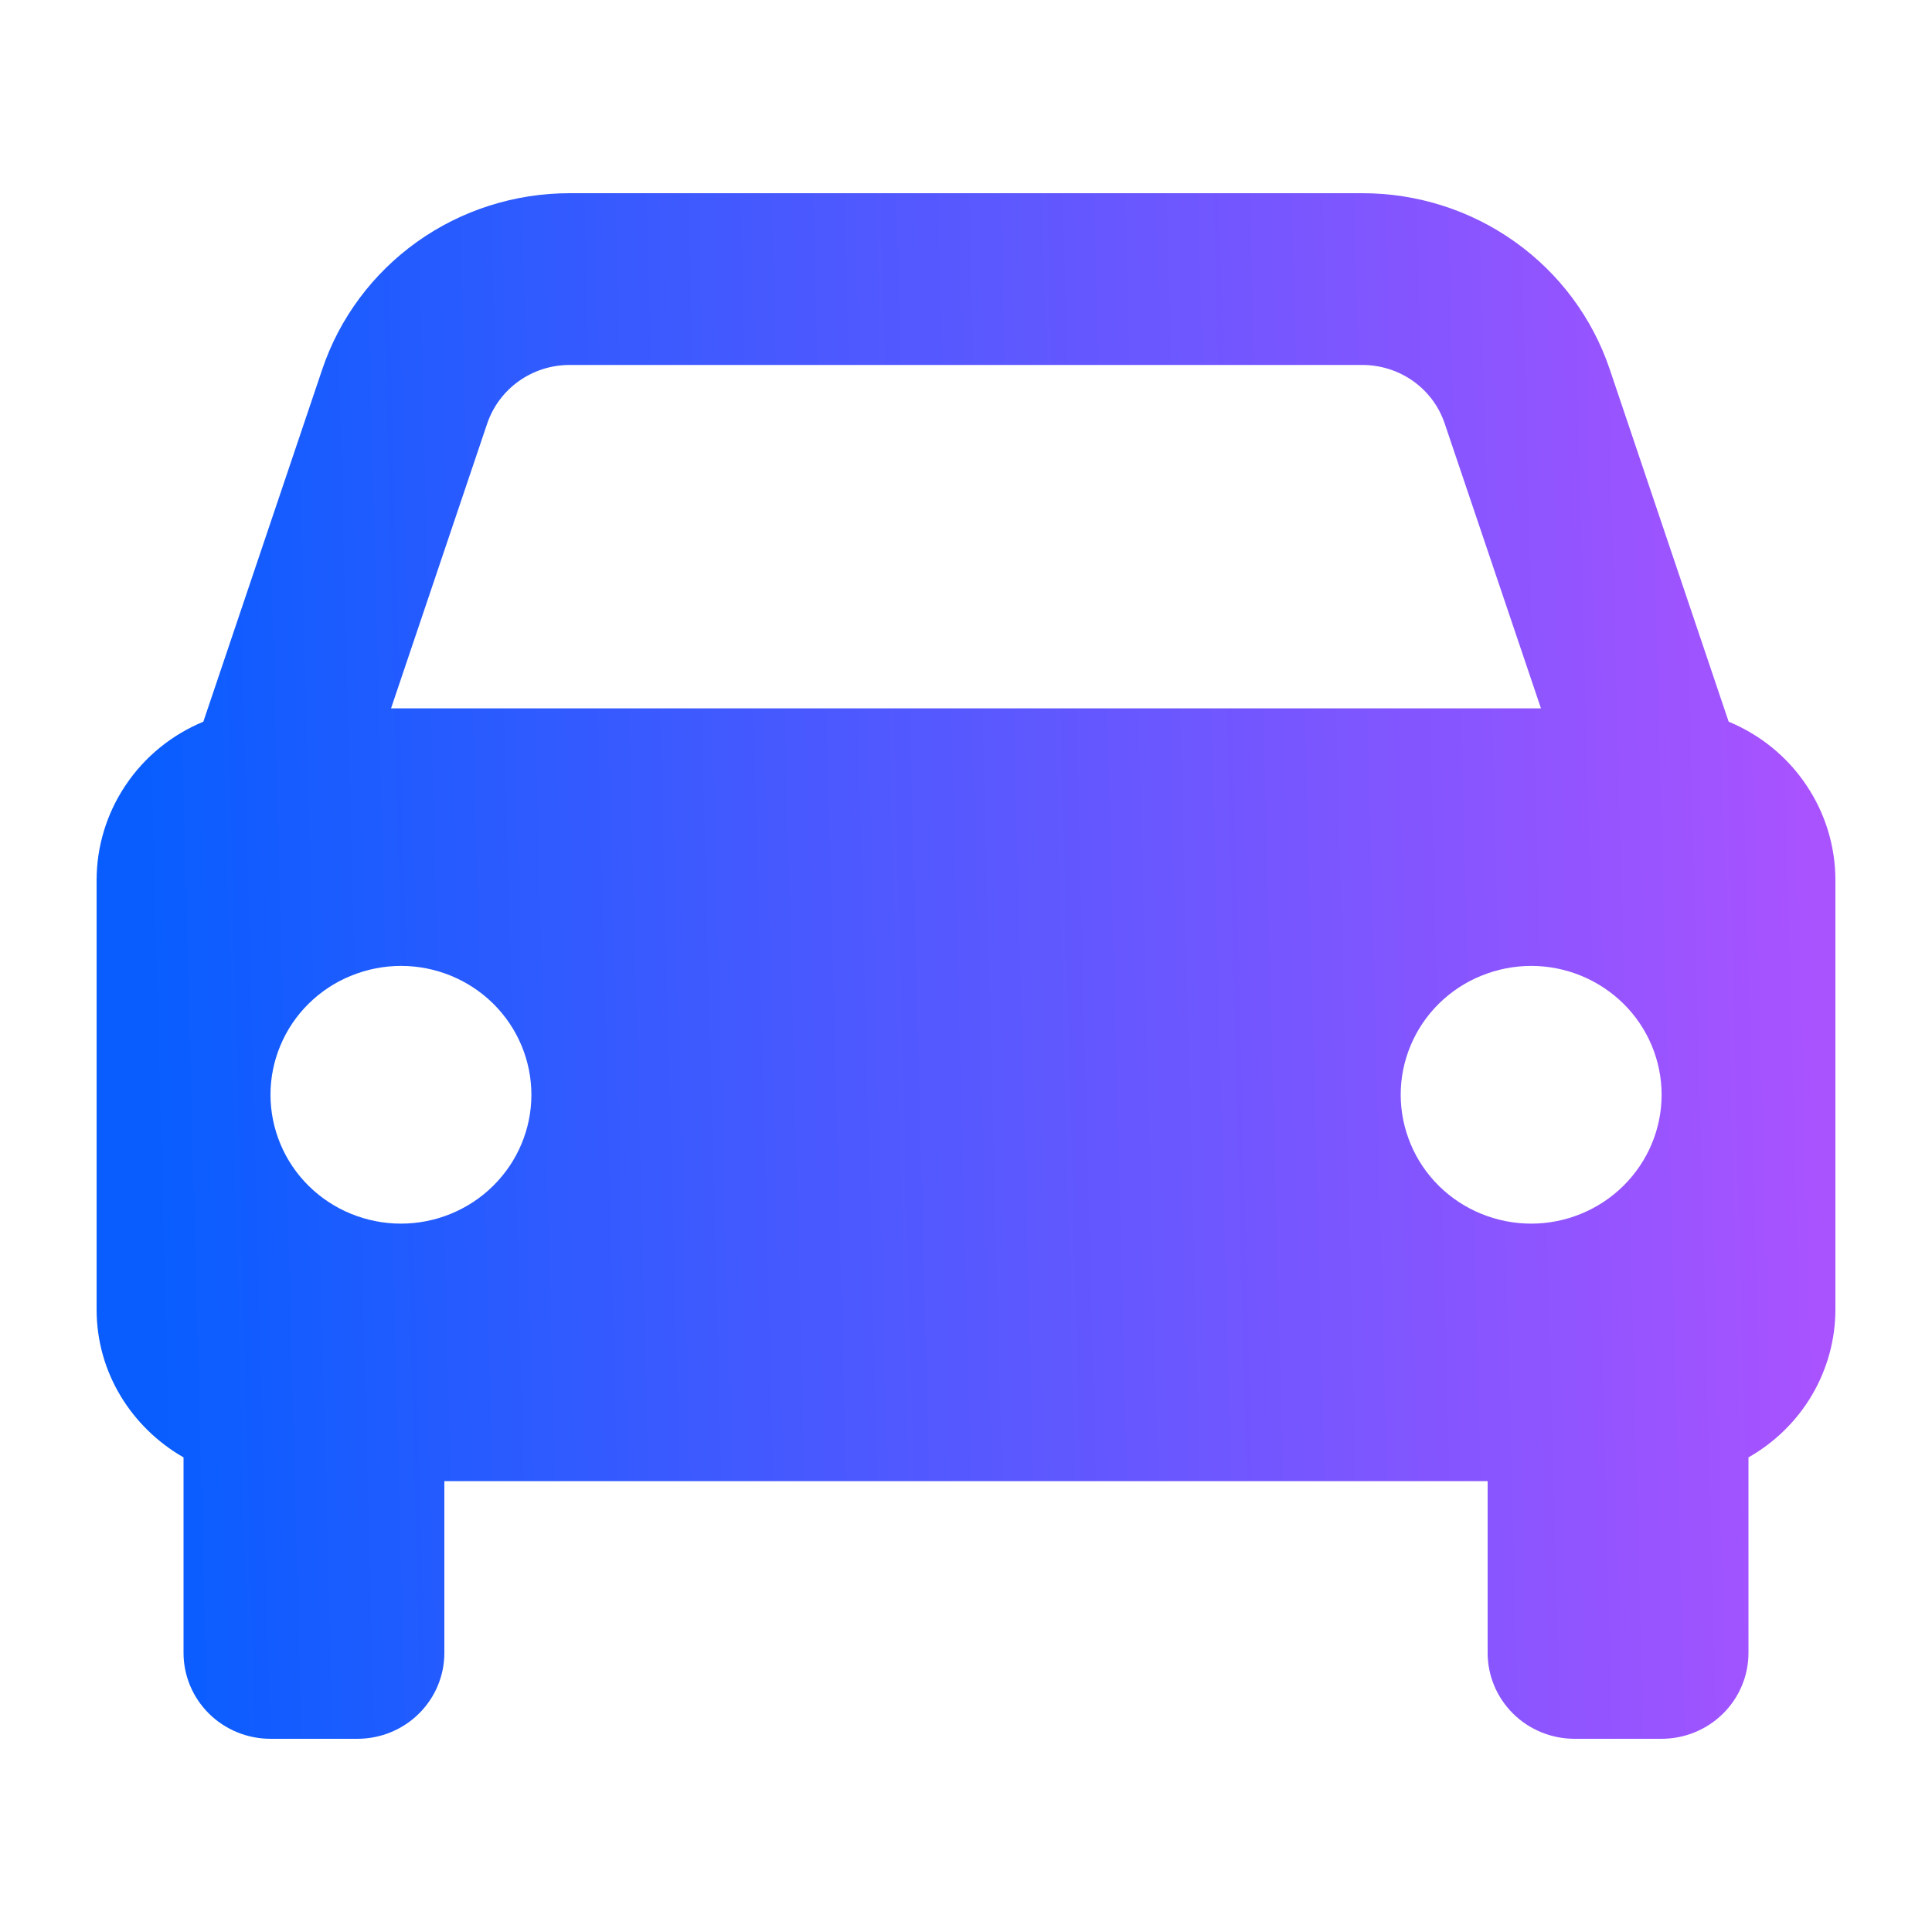 <svg width="20" height="20" viewBox="0 0 20 20" fill="none" xmlns="http://www.w3.org/2000/svg">
<g id="solid">
<path id="Vector" d="M17.895 7.471L16.664 3.823C16.485 3.292 16.142 2.83 15.682 2.503C15.222 2.175 14.67 2 14.103 2H5.897C5.33 2 4.778 2.175 4.318 2.503C3.859 2.83 3.515 3.292 3.336 3.823L2.105 7.471C1.778 7.606 1.498 7.834 1.302 8.126C1.105 8.418 1 8.761 1 9.111V13.556C1 14.212 1.364 14.779 1.9 15.087V17.111C1.9 17.347 1.995 17.573 2.164 17.74C2.332 17.906 2.561 18 2.8 18H3.7C3.939 18 4.168 17.906 4.336 17.74C4.505 17.573 4.6 17.347 4.6 17.111V15.333H15.4V17.111C15.4 17.347 15.495 17.573 15.664 17.74C15.832 17.906 16.061 18 16.3 18H17.2C17.439 18 17.668 17.906 17.836 17.74C18.005 17.573 18.1 17.347 18.1 17.111V15.087C18.373 14.932 18.6 14.709 18.758 14.441C18.916 14.172 19 13.866 19 13.556V9.111C19 8.761 18.895 8.418 18.698 8.126C18.502 7.834 18.222 7.606 17.895 7.471ZM5.897 3.778H14.102C14.49 3.778 14.834 4.021 14.956 4.386L15.952 7.333H4.048L5.043 4.386C5.103 4.209 5.217 4.055 5.37 3.946C5.524 3.836 5.708 3.778 5.897 3.778ZM4.15 12.667C3.973 12.667 3.797 12.632 3.633 12.565C3.469 12.498 3.321 12.4 3.195 12.276C3.07 12.152 2.97 12.005 2.903 11.843C2.835 11.681 2.8 11.508 2.8 11.332C2.8 11.157 2.835 10.984 2.903 10.822C2.971 10.66 3.07 10.513 3.196 10.389C3.321 10.266 3.47 10.167 3.634 10.101C3.798 10.034 3.974 9.999 4.151 9.999C4.509 9.999 4.853 10.14 5.106 10.39C5.359 10.64 5.501 10.98 5.501 11.333C5.501 11.687 5.358 12.026 5.105 12.276C4.852 12.526 4.508 12.667 4.15 12.667ZM15.85 12.667C15.673 12.667 15.497 12.632 15.333 12.565C15.169 12.498 15.021 12.4 14.895 12.276C14.77 12.152 14.67 12.005 14.603 11.843C14.535 11.681 14.5 11.508 14.5 11.332C14.5 11.157 14.535 10.984 14.603 10.822C14.671 10.66 14.77 10.513 14.896 10.389C15.021 10.266 15.17 10.167 15.334 10.101C15.498 10.034 15.674 9.999 15.851 9.999C16.209 9.999 16.552 10.14 16.806 10.39C17.059 10.64 17.201 10.98 17.201 11.333C17.201 11.687 17.058 12.026 16.805 12.276C16.552 12.526 16.208 12.667 15.85 12.667Z" fill="url(#paint0_linear_4628_80006)"/>
</g>
<defs>
<linearGradient id="paint0_linear_4628_80006" x1="1.37" y1="2.086" x2="18.579" y2="1.644" gradientUnits="userSpaceOnUse">
<stop stop-color="#095DFF"/>
<stop offset="1" stop-color="#A953FF"/>
</linearGradient>
</defs>
</svg>
